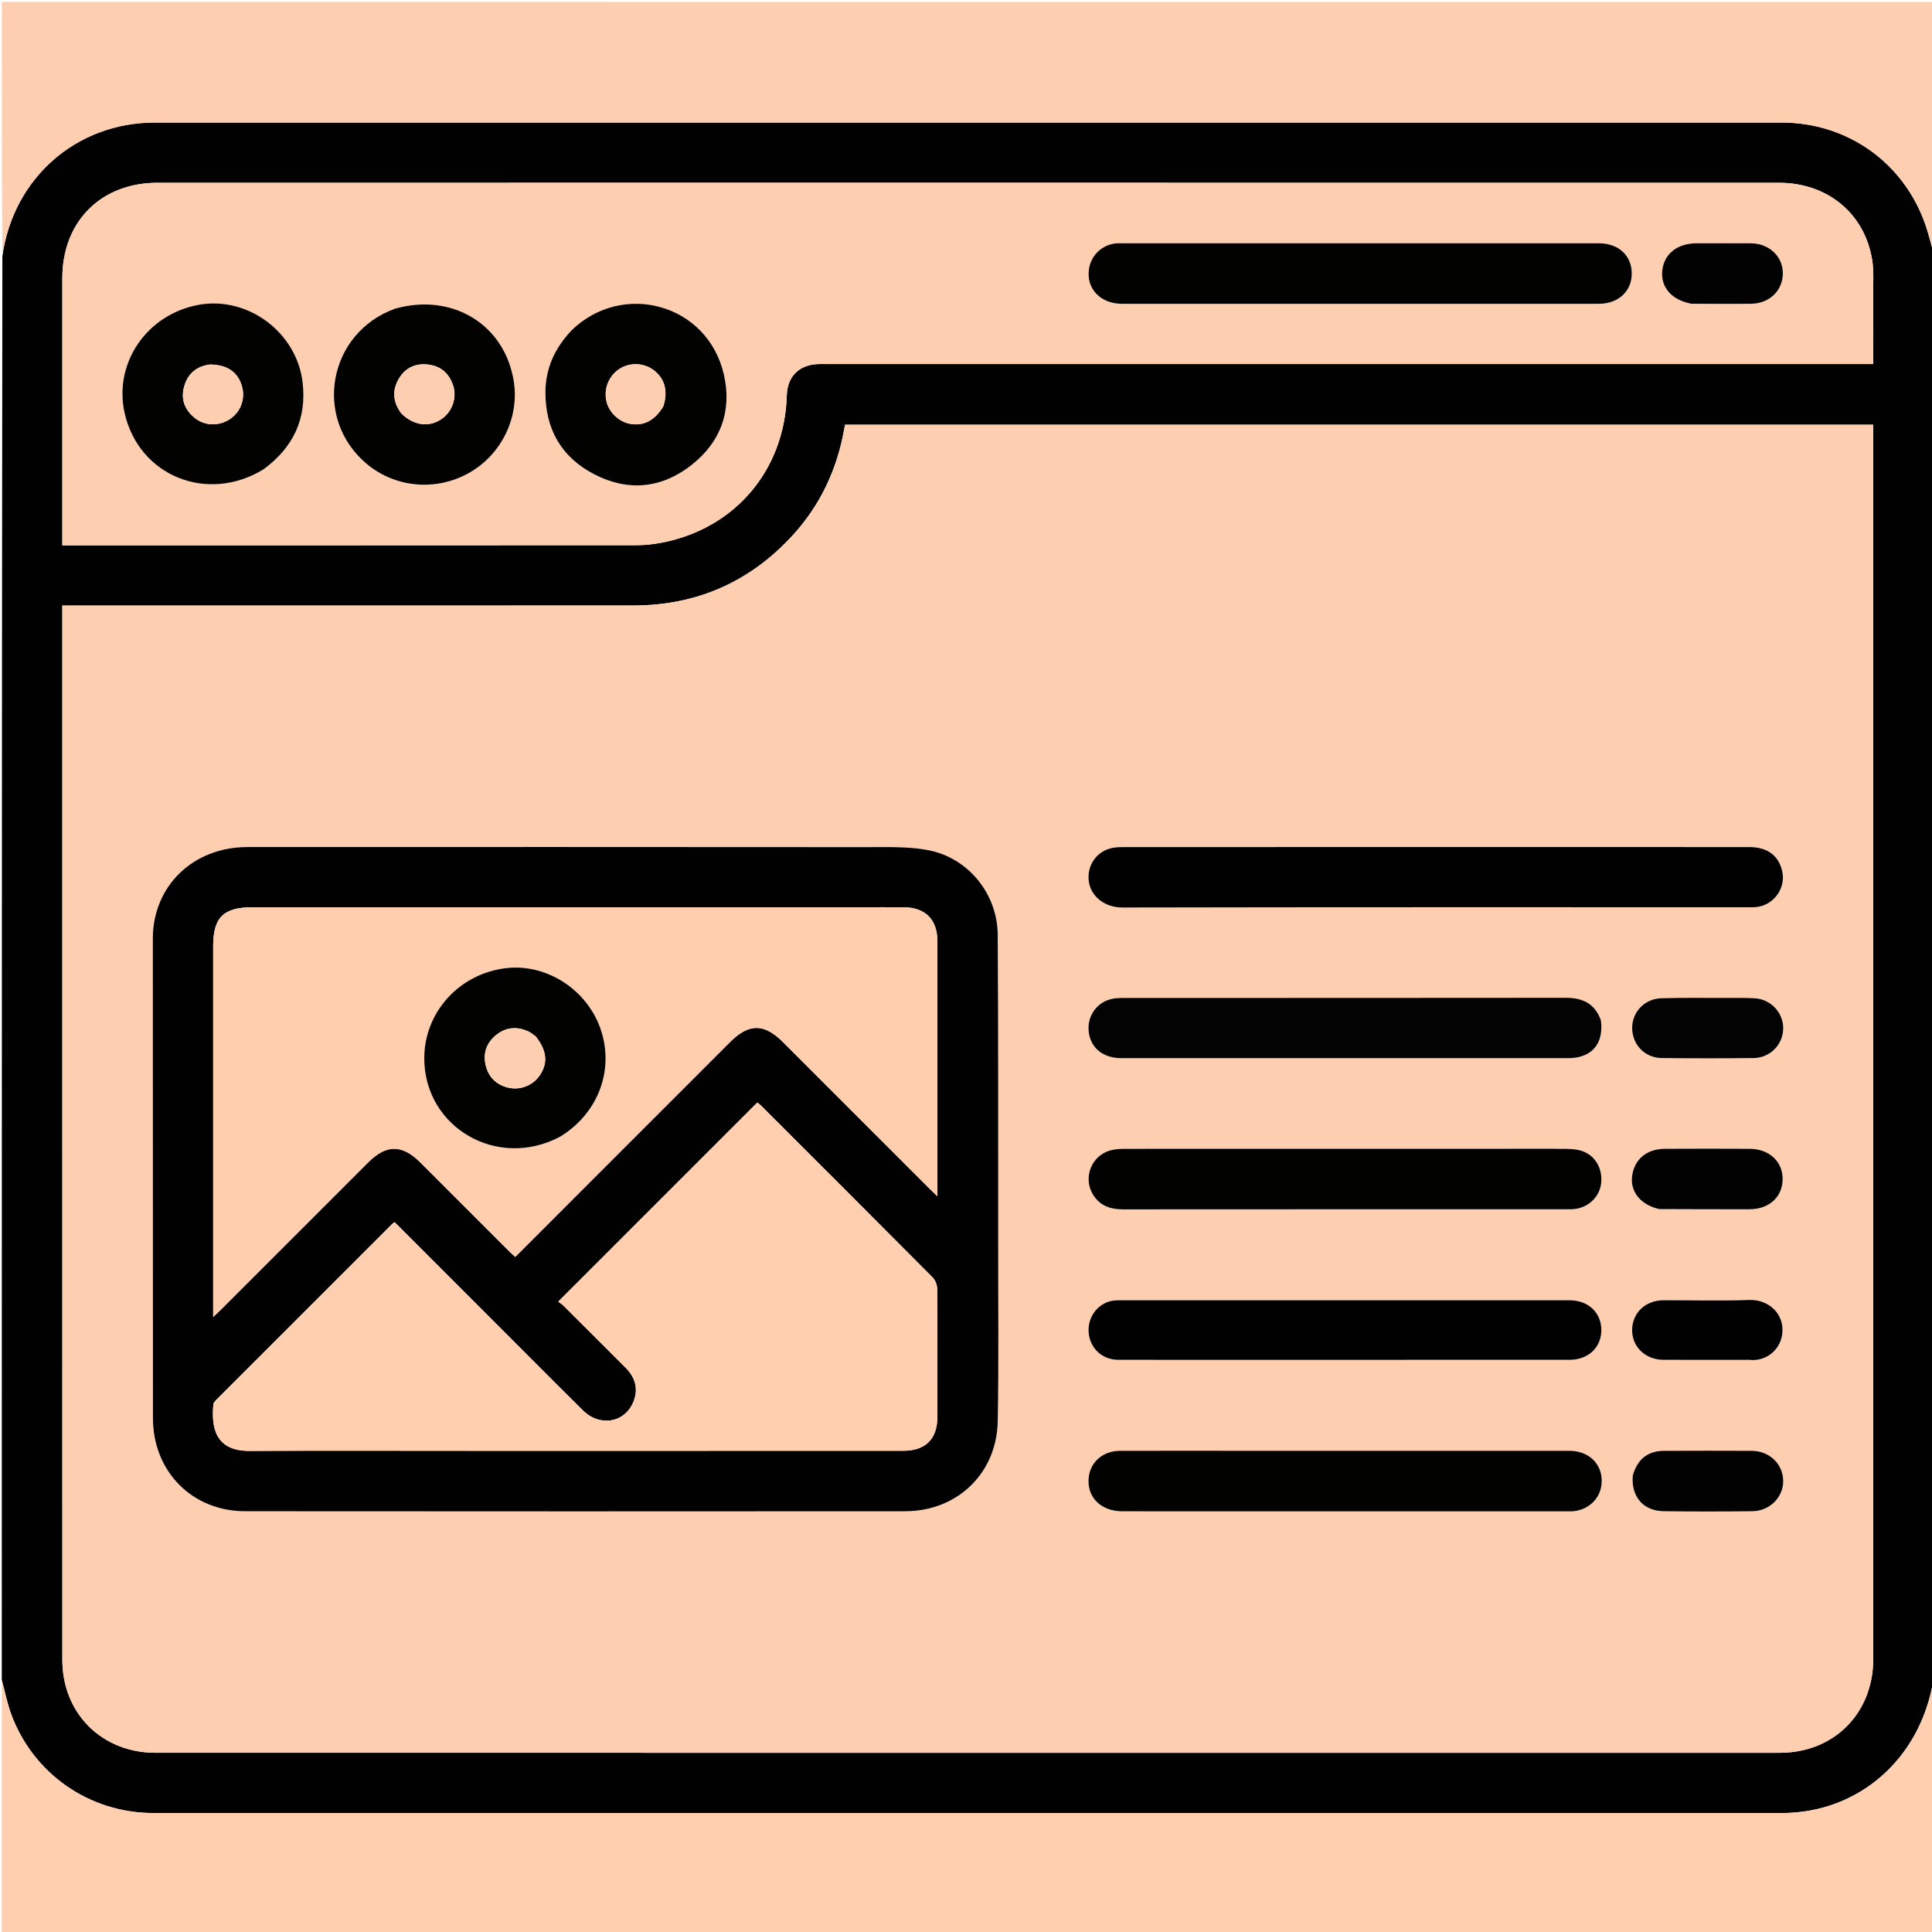 <svg version="1.1" id="Layer_1" xmlns="http://www.w3.org/2000/svg" xmlns:xlink="http://www.w3.org/1999/xlink" x="0px" y="0px"
	 width="100%" viewBox="0 0 1080 1080" enable-background="new 0 0 1080 1080" xml:space="preserve">
<path fill="#020101" opacity="1" stroke="none" 
	d="
M1,939 
	C1,673.972 1,408.944 1.321,143.226 
	C7.492,99.344 42.819,68.507 86.478,68.507 
	C389.635,68.504 692.793,68.503 995.951,68.508 
	C1032.492,68.508 1063.904,90.615 1076.143,125.087 
	C1078.102,130.604 1079.398,136.356 1081,142 
	C1081,407.695 1081,673.389 1080.666,939.748 
	C1073.162,983.596 1038.741,1013.503 996.077,1013.505 
	C692.611,1013.518 389.145,1013.519 85.68,1013.503 
	C49.949,1013.5 18.416,991.554 6.183,958.025 
	C3.938,951.872 2.702,945.351 1,939 
M1047.16,874.5 
	C1047.16,662.129 1047.16,449.757 1047.16,237.414 
	C855.079,237.414 663.823,237.414 472.382,237.414 
	C472.198,238.404 472.046,239.191 471.905,239.979 
	C467.918,262.294 458.683,282.136 443.411,298.931 
	C419.481,325.247 389.568,338.459 354.012,338.484 
	C249.692,338.557 145.372,338.51 41.052,338.51 
	C39.114,338.51 37.176,338.51 34.84,338.51 
	C34.84,340.505 34.84,341.977 34.84,343.449 
	C34.84,538.257 34.828,733.065 34.852,927.873 
	C34.856,957.785 56.946,979.816 86.994,979.819 
	C389.622,979.844 692.249,979.842 994.877,979.821 
	C1025.169,979.819 1047.093,957.803 1047.154,927.493 
	C1047.189,910.162 1047.16,892.831 1047.16,874.5 
M481.5,102.167 
	C350.359,102.167 219.218,102.165 88.077,102.169 
	C56.448,102.17 34.841,123.833 34.838,155.537 
	C34.833,203.361 34.836,251.185 34.836,299.009 
	C34.836,300.795 34.836,302.582 34.836,304.837 
	C36.784,304.837 38.24,304.837 39.695,304.837 
	C145.008,304.837 250.321,304.856 355.634,304.776 
	C360.428,304.773 365.295,304.261 370.003,303.346 
	C411.026,295.373 438.623,262.715 439.834,220.916 
	C440.13,210.708 446.404,204.189 456.61,203.549 
	C458.436,203.434 460.275,203.503 462.107,203.503 
	C654.903,203.501 847.699,203.501 1040.495,203.501 
	C1042.594,203.501 1044.693,203.501 1047.163,203.501 
	C1047.163,189.955 1047.218,176.988 1047.14,164.022 
	C1047.102,157.699 1047.545,151.256 1046.518,145.076 
	C1042.207,119.123 1021.378,102.172 994.401,102.171 
	C823.767,102.163 653.134,102.167 481.5,102.167 
z"/>
<path fill="#FDCEAF" opacity="1" stroke="none" 
	d="
M1081,141.531 
	C1079.398,136.356 1078.102,130.604 1076.143,125.087 
	C1063.904,90.615 1032.492,68.508 995.951,68.508 
	C692.793,68.503 389.635,68.504 86.478,68.507 
	C42.819,68.507 7.492,99.344 1.321,142.768 
	C1,95.682 1,48.364 1,1.05 
	C361,1.054 721,1.054 1081,1.054 
	C1081,47.759 1081,94.411 1081,141.531 
z"/>
<path fill="#FFCFB0" opacity="1" stroke="none" 
	d="
M1,939.469 
	C2.702,945.351 3.938,951.872 6.183,958.025 
	C18.416,991.554 49.949,1013.5 85.68,1013.503 
	C389.145,1013.519 692.611,1013.518 996.077,1013.505 
	C1038.741,1013.503 1073.162,983.596 1080.666,940.206 
	C1081,986.985 1081,1033.97 1081,1080.95 
	C721,1080.946 361,1080.946 1,1080.946 
	C1,1033.907 1,986.922 1,939.469 
z"/>
<path fill="#FECEB0" opacity="1" stroke="none" 
	d="
M1047.16,875 
	C1047.16,892.831 1047.189,910.162 1047.154,927.493 
	C1047.093,957.803 1025.169,979.819 994.877,979.821 
	C692.249,979.842 389.622,979.844 86.994,979.819 
	C56.946,979.816 34.856,957.785 34.852,927.873 
	C34.828,733.065 34.84,538.257 34.84,343.449 
	C34.84,341.977 34.84,340.505 34.84,338.51 
	C37.176,338.51 39.114,338.51 41.052,338.51 
	C145.372,338.51 249.692,338.557 354.012,338.484 
	C389.568,338.459 419.481,325.247 443.411,298.931 
	C458.683,282.136 467.918,262.294 471.905,239.979 
	C472.046,239.191 472.198,238.404 472.382,237.414 
	C663.823,237.414 855.079,237.414 1047.16,237.414 
	C1047.16,449.757 1047.16,662.129 1047.16,875 
M558.002,695.5 
	C558.002,694.667 558.003,693.833 558.002,693 
	C557.949,636.17 558.125,579.339 557.731,522.512 
	C557.571,499.497 541.101,479.359 518.568,475.177 
	C507.247,473.075 495.372,473.568 483.747,473.558 
	C368.585,473.457 253.422,473.481 138.259,473.508 
	C107.83,473.515 85.405,495.369 85.418,524.765 
	C85.458,614.095 85.47,703.424 85.49,792.754 
	C85.497,822.447 107.304,844.766 137.006,844.793 
	C260.001,844.903 382.997,844.886 505.993,844.805 
	C535.11,844.786 557.21,823.622 557.748,794.488 
	C558.352,761.835 557.96,729.164 558.002,695.5 
M873.5,473.507 
	C792.037,473.507 710.574,473.505 629.11,473.52 
	C626.952,473.52 624.765,473.524 622.64,473.845 
	C614.781,475.033 609.149,481.174 608.519,489.021 
	C607.697,499.276 616.14,507.331 627.427,507.309 
	C744.207,507.077 860.988,507.167 977.769,507.162 
	C979.101,507.162 980.441,507.188 981.763,507.056 
	C991.308,506.1 998.212,496.84 996.366,487.512 
	C994.578,478.472 988.168,473.529 977.954,473.52 
	C943.469,473.487 908.985,473.507 873.5,473.507 
M894.824,569.914 
	C891.434,560.785 884.529,557.755 875.222,557.767 
	C793.073,557.873 710.923,557.822 628.774,557.856 
	C626.128,557.857 623.387,557.889 620.855,558.546 
	C612.513,560.709 607.434,568.678 608.648,577.224 
	C609.899,586.041 616.78,591.51 626.773,591.511 
	C710.089,591.523 793.405,591.523 876.721,591.513 
	C889.719,591.511 896.654,583.562 894.824,569.914 
M691.5,810.997 
	C669.678,810.997 647.856,810.961 626.034,811.014 
	C616.357,811.037 609.166,817.521 608.518,826.593 
	C607.758,837.224 615.602,844.83 627.457,844.833 
	C710.415,844.847 793.372,844.84 876.33,844.839 
	C877.329,844.839 878.334,844.887 879.327,844.804 
	C887.353,844.139 893.699,838.611 895.059,831.132 
	C897.084,819.995 889.282,811.016 877.406,811.011 
	C815.771,810.982 754.135,810.997 691.5,810.997 
M867.49,642.164 
	C788.038,642.164 708.586,642.155 629.134,642.198 
	C626.33,642.2 623.423,642.325 620.741,643.05 
	C610.047,645.944 605.204,658.454 611.042,667.873 
	C614.837,673.996 620.602,676.05 627.612,676.044 
	C710.562,675.98 793.511,676.003 876.461,676.001 
	C877.46,676.001 878.463,676.019 879.458,675.944 
	C887.962,675.309 894.607,668.816 895.139,660.643 
	C895.731,651.547 890.285,644.098 881.432,642.669 
	C877.2,641.986 872.806,642.301 867.49,642.164 
M702.5,760.166 
	C760.792,760.166 819.084,760.177 877.376,760.156 
	C887.876,760.152 895.178,753.239 895.163,743.472 
	C895.147,733.713 887.846,726.849 877.324,726.847 
	C793.55,726.831 709.776,726.833 626.002,726.864 
	C624.03,726.865 621.965,726.953 620.102,727.521 
	C612.174,729.939 607.395,737.941 608.715,746.251 
	C610.006,754.375 616.618,760.124 625.054,760.144 
	C650.536,760.205 676.018,760.166 702.5,760.166 
M962.5,557.828 
	C951.185,557.872 939.862,557.658 928.558,558.038 
	C919.151,558.354 912.195,565.959 912.379,574.904 
	C912.568,584.12 919.484,591.344 928.9,591.456 
	C946.039,591.659 963.185,591.659 980.324,591.454 
	C989.617,591.342 996.796,583.808 996.833,574.815 
	C996.868,566.108 989.925,558.577 980.964,558.041 
	C975.159,557.694 969.322,557.881 962.5,557.828 
M912.633,825.205 
	C911.698,836.652 918.58,844.638 930.061,844.786 
	C946.552,845 963.05,844.976 979.542,844.789 
	C989.349,844.678 996.987,836.877 996.827,827.707 
	C996.663,818.316 989.114,811.064 979.204,811.017 
	C962.876,810.94 946.548,810.942 930.221,811.017 
	C921.137,811.059 915.349,815.627 912.633,825.205 
M927.988,675.929 
	C944.633,675.954 961.279,676.013 977.925,675.992 
	C988.839,675.979 996.312,669.268 996.509,659.444 
	C996.71,649.425 989.145,642.246 978.058,642.184 
	C962.244,642.096 946.429,642.095 930.615,642.186 
	C920.385,642.245 913.438,648.224 912.327,657.63 
	C911.303,666.293 917.204,673.568 927.988,675.929 
M976.403,760.17 
	C976.902,760.17 977.407,760.12 977.899,760.177 
	C987.49,761.295 996.283,754.068 996.436,743.731 
	C996.586,733.588 988.122,726.338 977.863,726.69 
	C961.909,727.237 945.922,726.804 929.949,726.845 
	C919.852,726.871 912.522,733.775 912.361,743.282 
	C912.199,752.887 919.721,760.131 930.005,760.159 
	C945.146,760.2 960.287,760.17 976.403,760.17 
z"/>
<path fill="#FDCEAF" opacity="1" stroke="none" 
	d="
M482,102.167 
	C653.134,102.167 823.767,102.163 994.401,102.171 
	C1021.378,102.172 1042.207,119.123 1046.518,145.076 
	C1047.545,151.256 1047.102,157.699 1047.14,164.022 
	C1047.218,176.988 1047.163,189.955 1047.163,203.501 
	C1044.693,203.501 1042.594,203.501 1040.495,203.501 
	C847.699,203.501 654.903,203.501 462.107,203.503 
	C460.275,203.503 458.436,203.434 456.61,203.549 
	C446.404,204.189 440.13,210.708 439.834,220.916 
	C438.623,262.715 411.026,295.373 370.003,303.346 
	C365.295,304.261 360.428,304.773 355.634,304.776 
	C250.321,304.856 145.008,304.837 39.695,304.837 
	C38.24,304.837 36.784,304.837 34.836,304.837 
	C34.836,302.582 34.836,300.795 34.836,299.009 
	C34.836,251.185 34.833,203.361 34.838,155.537 
	C34.841,123.833 56.448,102.17 88.077,102.169 
	C219.218,102.165 350.359,102.167 482,102.167 
M795.5,169.837 
	C828.315,169.837 861.129,169.868 893.944,169.819 
	C904.52,169.803 911.971,162.962 912.166,153.343 
	C912.374,143.091 904.96,136.008 893.896,136.007 
	C804.947,135.994 715.998,136 627.049,136 
	C626.049,136 625.045,135.948 624.051,136.03 
	C616.278,136.667 610.019,142.472 608.768,150.171 
	C606.99,161.123 615.018,169.817 627.095,169.824 
	C682.897,169.854 738.698,169.837 795.5,169.837 
M147.598,262.134 
	C163.998,250.104 171.562,234.06 169.166,213.731 
	C165.87,185.771 138.521,165.429 111.139,170.379 
	C82.029,175.641 63.294,203.097 69.706,231.098 
	C77.714,266.067 115.852,281.594 147.598,262.134 
M220.37,172.747 
	C183.478,186.14 174.819,233.559 204.62,259.003 
	C220.564,272.616 243.42,274.81 261.94,264.504 
	C280.172,254.359 290.397,233.636 287.226,213.255 
	C282.293,181.54 252.955,163.422 220.37,172.747 
M319.337,184.843 
	C310.234,194.381 305.023,205.68 304.9,218.909 
	C304.707,239.744 313.812,255.673 332.287,265.185 
	C351.146,274.894 369.822,273.085 386.542,259.962 
	C402.94,247.092 409.286,229.573 404.656,209.368 
	C395.567,169.701 348.012,156.982 319.337,184.843 
M945.991,169.83 
	C956.963,169.833 967.936,169.942 978.906,169.808 
	C989.157,169.682 996.589,162.418 996.63,152.792 
	C996.67,143.358 988.944,136.059 978.758,136.009 
	C968.617,135.959 958.476,135.982 948.336,136.003 
	C937.498,136.025 930.064,142.061 929.19,151.503 
	C928.341,160.679 934.511,167.753 945.991,169.83 
z"/>
<path fill="#020101" opacity="1" stroke="none" 
	d="
M558.002,696 
	C557.96,729.164 558.352,761.835 557.748,794.488 
	C557.21,823.622 535.11,844.786 505.993,844.805 
	C382.997,844.886 260.001,844.903 137.006,844.793 
	C107.304,844.766 85.497,822.447 85.49,792.754 
	C85.47,703.424 85.458,614.095 85.418,524.765 
	C85.405,495.369 107.83,473.515 138.259,473.508 
	C253.422,473.481 368.585,473.457 483.747,473.558 
	C495.372,473.568 507.247,473.075 518.568,475.177 
	C541.101,479.359 557.571,499.497 557.731,522.512 
	C558.125,579.339 557.949,636.17 558.002,693 
	C558.003,693.833 558.002,694.667 558.002,696 
M319.052,671.552 
	C348.748,641.856 378.442,612.157 408.141,582.464 
	C418.631,571.977 427.152,572.004 437.714,582.563 
	C465.057,609.897 492.391,637.241 519.733,664.576 
	C520.923,665.765 522.153,666.914 523.999,668.693 
	C523.999,666.032 523.999,664.55 523.999,663.068 
	C523.999,617.406 524.002,571.744 523.997,526.082 
	C523.995,514.031 517.281,507.272 505.158,507.18 
	C497.326,507.12 489.493,507.169 481.661,507.169 
	C368.172,507.169 254.684,507.169 141.195,507.169 
	C124.878,507.169 119.167,512.83 119.167,528.969 
	C119.171,595.962 119.169,662.955 119.169,729.948 
	C119.169,731.701 119.169,733.454 119.169,736.205 
	C121.256,734.221 122.566,733.029 123.817,731.779 
	C151.161,704.445 178.496,677.102 205.839,649.768 
	C216.012,639.597 224.782,639.639 235.058,649.907 
	C251.444,666.28 267.818,682.666 284.204,699.038 
	C285.347,700.179 286.555,701.253 288.008,702.617 
	C298.333,692.285 308.442,682.168 319.052,671.552 
M274.443,737.056 
	C256.48,719.09 238.517,701.123 220.615,683.218 
	C219.953,683.665 219.638,683.812 219.406,684.044 
	C186.643,716.782 153.883,749.523 121.148,782.289 
	C120.36,783.076 119.367,784.091 119.275,785.075 
	C118.059,798.085 120.429,811.165 139.466,811.065 
	C181.288,810.847 223.111,810.998 264.934,810.998 
	C344.913,810.998 424.892,811.004 504.872,810.991 
	C517.4,810.989 523.993,804.404 523.996,791.99 
	C524.002,768.163 524.065,744.335 523.885,720.51 
	C523.868,718.334 522.834,715.608 521.32,714.083 
	C489.498,682.048 457.541,650.147 425.598,618.232 
	C424.712,617.348 423.681,616.609 423.346,616.328 
	C386.199,653.475 349.377,690.297 312.072,727.603 
	C312.902,728.254 314.192,729.073 315.25,730.126 
	C326.705,741.528 338.115,752.975 349.555,764.392 
	C355.007,769.832 357.036,776.207 354.132,783.489 
	C349.401,795.359 335.375,797.833 325.867,788.43 
	C308.808,771.557 291.909,754.523 274.443,737.056 
z"/>
<path fill="#000000" opacity="1" stroke="none" 
	d="
M874,473.507 
	C908.985,473.507 943.469,473.487 977.954,473.52 
	C988.168,473.529 994.578,478.472 996.366,487.512 
	C998.212,496.84 991.308,506.1 981.763,507.056 
	C980.441,507.188 979.101,507.162 977.769,507.162 
	C860.988,507.167 744.207,507.077 627.427,507.309 
	C616.14,507.331 607.697,499.276 608.519,489.021 
	C609.149,481.174 614.781,475.033 622.64,473.845 
	C624.765,473.524 626.952,473.52 629.11,473.52 
	C710.574,473.505 792.037,473.507 874,473.507 
z"/>
<path fill="#040303" opacity="1" stroke="none" 
	d="
M894.903,570.294 
	C896.654,583.562 889.719,591.511 876.721,591.513 
	C793.405,591.523 710.089,591.523 626.773,591.511 
	C616.78,591.51 609.899,586.041 608.648,577.224 
	C607.434,568.678 612.513,560.709 620.855,558.546 
	C623.387,557.889 626.128,557.857 628.774,557.856 
	C710.923,557.822 793.073,557.873 875.222,557.767 
	C884.529,557.755 891.434,560.785 894.903,570.294 
z"/>
<path fill="#020201" opacity="1" stroke="none" 
	d="
M692,810.997 
	C754.135,810.997 815.771,810.982 877.406,811.011 
	C889.282,811.016 897.084,819.995 895.059,831.132 
	C893.699,838.611 887.353,844.139 879.327,844.804 
	C878.334,844.887 877.329,844.839 876.33,844.839 
	C793.372,844.84 710.415,844.847 627.457,844.833 
	C615.602,844.83 607.758,837.224 608.518,826.593 
	C609.166,817.521 616.357,811.037 626.034,811.014 
	C647.856,810.961 669.678,810.997 692,810.997 
z"/>
<path fill="#020201" opacity="1" stroke="none" 
	d="
M867.988,642.164 
	C872.806,642.301 877.2,641.986 881.432,642.669 
	C890.285,644.098 895.731,651.547 895.139,660.643 
	C894.607,668.816 887.962,675.309 879.458,675.944 
	C878.463,676.019 877.46,676.001 876.461,676.001 
	C793.511,676.003 710.562,675.98 627.612,676.044 
	C620.602,676.05 614.837,673.996 611.042,667.873 
	C605.204,658.454 610.047,645.944 620.741,643.05 
	C623.423,642.325 626.33,642.2 629.134,642.198 
	C708.586,642.155 788.038,642.164 867.988,642.164 
z"/>
<path fill="#000000" opacity="1" stroke="none" 
	d="
M702,760.166 
	C676.018,760.166 650.536,760.205 625.054,760.144 
	C616.618,760.124 610.006,754.375 608.715,746.251 
	C607.395,737.941 612.174,729.939 620.102,727.521 
	C621.965,726.953 624.03,726.865 626.002,726.864 
	C709.776,726.833 793.55,726.831 877.324,726.847 
	C887.846,726.849 895.147,733.713 895.163,743.472 
	C895.178,753.239 887.876,760.152 877.376,760.156 
	C819.084,760.177 760.792,760.166 702,760.166 
z"/>
<path fill="#040303" opacity="1" stroke="none" 
	d="
M963,557.828 
	C969.322,557.881 975.159,557.694 980.964,558.041 
	C989.925,558.577 996.868,566.108 996.833,574.815 
	C996.796,583.808 989.617,591.342 980.324,591.454 
	C963.185,591.659 946.039,591.659 928.9,591.456 
	C919.484,591.344 912.568,584.12 912.379,574.904 
	C912.195,565.959 919.151,558.354 928.558,558.038 
	C939.862,557.658 951.185,557.872 963,557.828 
z"/>
<path fill="#030202" opacity="1" stroke="none" 
	d="
M912.73,824.819 
	C915.349,815.627 921.137,811.059 930.221,811.017 
	C946.548,810.942 962.876,810.94 979.204,811.017 
	C989.114,811.064 996.663,818.316 996.827,827.707 
	C996.987,836.877 989.349,844.678 979.542,844.789 
	C963.05,844.976 946.552,845 930.061,844.786 
	C918.58,844.638 911.698,836.652 912.73,824.819 
z"/>
<path fill="#030202" opacity="1" stroke="none" 
	d="
M927.546,675.889 
	C917.204,673.568 911.303,666.293 912.327,657.63 
	C913.438,648.224 920.385,642.245 930.615,642.186 
	C946.429,642.095 962.244,642.096 978.058,642.184 
	C989.145,642.246 996.71,649.425 996.509,659.444 
	C996.312,669.268 988.839,675.979 977.925,675.992 
	C961.279,676.013 944.633,675.954 927.546,675.889 
z"/>
<path fill="#020101" opacity="1" stroke="none" 
	d="
M975.916,760.17 
	C960.287,760.17 945.146,760.2 930.005,760.159 
	C919.721,760.131 912.199,752.887 912.361,743.282 
	C912.522,733.775 919.852,726.871 929.949,726.845 
	C945.922,726.804 961.909,727.237 977.863,726.69 
	C988.122,726.338 996.586,733.588 996.436,743.731 
	C996.283,754.068 987.49,761.295 977.899,760.177 
	C977.407,760.12 976.902,760.17 975.916,760.17 
z"/>
<path fill="#020201" opacity="1" stroke="none" 
	d="
M795,169.837 
	C738.698,169.837 682.897,169.854 627.095,169.824 
	C615.018,169.817 606.99,161.123 608.768,150.171 
	C610.019,142.472 616.278,136.667 624.051,136.03 
	C625.045,135.948 626.049,136 627.049,136 
	C715.998,136 804.947,135.994 893.896,136.007 
	C904.96,136.008 912.374,143.091 912.166,153.343 
	C911.971,162.962 904.52,169.803 893.944,169.819 
	C861.129,169.868 828.315,169.837 795,169.837 
z"/>
<path fill="#020201" opacity="1" stroke="none" 
	d="
M147.31,262.355 
	C115.852,281.594 77.714,266.067 69.706,231.098 
	C63.294,203.097 82.029,175.641 111.139,170.379 
	C138.521,165.429 165.87,185.771 169.166,213.731 
	C171.562,234.06 163.998,250.104 147.31,262.355 
M117.094,203.795 
	C109.517,204.829 104.746,209.178 102.845,216.45 
	C101.021,223.43 103.413,229.241 108.914,233.665 
	C114.643,238.274 122.735,238.314 128.82,234.067 
	C134.741,229.936 137.273,222.591 135.17,215.654 
	C132.811,207.875 127.008,203.862 117.094,203.795 
z"/>
<path fill="#020201" opacity="1" stroke="none" 
	d="
M220.729,172.58 
	C252.955,163.422 282.293,181.54 287.226,213.255 
	C290.397,233.636 280.172,254.359 261.94,264.504 
	C243.42,274.81 220.564,272.616 204.62,259.003 
	C174.819,233.559 183.478,186.14 220.729,172.58 
M224.307,231.113 
	C231.011,237.727 239.322,239.027 246.344,234.559 
	C252.655,230.543 255.638,222.47 253.273,215.419 
	C251.012,208.678 246.369,204.589 239.227,203.778 
	C232.35,202.998 226.739,205.52 223.128,211.426 
	C219.221,217.815 219.431,224.315 224.307,231.113 
z"/>
<path fill="#020201" opacity="1" stroke="none" 
	d="
M319.59,184.591 
	C348.012,156.982 395.567,169.701 404.656,209.368 
	C409.286,229.573 402.94,247.092 386.542,259.962 
	C369.822,273.085 351.146,274.894 332.287,265.185 
	C313.812,255.673 304.707,239.744 304.9,218.909 
	C305.023,205.68 310.234,194.381 319.59,184.591 
M370.883,226.981 
	C373.515,218.577 371.629,211.631 365.442,206.94 
	C359.777,202.646 351.71,202.455 345.911,206.477 
	C340.137,210.483 337.449,217.455 339.017,224.357 
	C340.42,230.532 346.117,235.908 352.362,236.95 
	C359.891,238.206 366.015,235.084 370.883,226.981 
z"/>
<path fill="#030202" opacity="1" stroke="none" 
	d="
M945.55,169.791 
	C934.511,167.753 928.341,160.679 929.19,151.503 
	C930.064,142.061 937.498,136.025 948.336,136.003 
	C958.476,135.982 968.617,135.959 978.758,136.009 
	C988.944,136.059 996.67,143.358 996.63,152.792 
	C996.589,162.418 989.157,169.682 978.906,169.808 
	C967.936,169.942 956.963,169.833 945.55,169.791 
z"/>
<path fill="#FECEAF" opacity="1" stroke="none" 
	d="
M318.802,671.802 
	C308.442,682.168 298.333,692.285 288.008,702.617 
	C286.555,701.253 285.347,700.179 284.204,699.038 
	C267.818,682.666 251.444,666.28 235.058,649.907 
	C224.782,639.639 216.012,639.597 205.839,649.768 
	C178.496,677.102 151.161,704.445 123.817,731.779 
	C122.566,733.029 121.256,734.221 119.169,736.205 
	C119.169,733.454 119.169,731.701 119.169,729.948 
	C119.169,662.955 119.171,595.962 119.167,528.969 
	C119.167,512.83 124.878,507.169 141.195,507.169 
	C254.684,507.169 368.172,507.169 481.661,507.169 
	C489.493,507.169 497.326,507.12 505.158,507.18 
	C517.281,507.272 523.995,514.031 523.997,526.082 
	C524.002,571.744 523.999,617.406 523.999,663.068 
	C523.999,664.55 523.999,666.032 523.999,668.693 
	C522.153,666.914 520.923,665.765 519.733,664.576 
	C492.391,637.241 465.057,609.897 437.714,582.563 
	C427.152,572.004 418.631,571.977 408.141,582.464 
	C378.442,612.157 348.748,641.856 318.802,671.802 
M313.554,635.116 
	C333.3,623.011 342.552,600.686 336.855,578.891 
	C330.565,554.828 306.798,538.301 282.678,541.217 
	C256.624,544.367 237.138,565.947 237.162,591.625 
	C237.198,630.37 278.212,654.14 313.554,635.116 
z"/>
<path fill="#FFCFB0" opacity="1" stroke="none" 
	d="
M274.693,737.306 
	C291.909,754.523 308.808,771.557 325.867,788.43 
	C335.375,797.833 349.401,795.359 354.132,783.489 
	C357.036,776.207 355.007,769.832 349.555,764.392 
	C338.115,752.975 326.705,741.528 315.25,730.126 
	C314.192,729.073 312.902,728.254 312.072,727.603 
	C349.377,690.297 386.199,653.475 423.346,616.328 
	C423.681,616.609 424.712,617.348 425.598,618.232 
	C457.541,650.147 489.498,682.048 521.32,714.083 
	C522.834,715.608 523.868,718.334 523.885,720.51 
	C524.065,744.335 524.002,768.163 523.996,791.99 
	C523.993,804.404 517.4,810.989 504.872,810.991 
	C424.892,811.004 344.913,810.998 264.934,810.998 
	C223.111,810.998 181.288,810.847 139.466,811.065 
	C120.429,811.165 118.059,798.085 119.275,785.075 
	C119.367,784.091 120.36,783.076 121.148,782.289 
	C153.883,749.523 186.643,716.782 219.406,684.044 
	C219.638,683.812 219.953,683.665 220.615,683.218 
	C238.517,701.123 256.48,719.09 274.693,737.306 
z"/>
<path fill="#FDCEAF" opacity="1" stroke="none" 
	d="
M117.48,203.741 
	C127.008,203.862 132.811,207.875 135.17,215.654 
	C137.273,222.591 134.741,229.936 128.82,234.067 
	C122.735,238.314 114.643,238.274 108.914,233.665 
	C103.413,229.241 101.021,223.43 102.845,216.45 
	C104.746,209.178 109.517,204.829 117.48,203.741 
z"/>
<path fill="#FDCEAF" opacity="1" stroke="none" 
	d="
M224.093,230.813 
	C219.431,224.315 219.221,217.815 223.128,211.426 
	C226.739,205.52 232.35,202.998 239.227,203.778 
	C246.369,204.589 251.012,208.678 253.273,215.419 
	C255.638,222.47 252.655,230.543 246.344,234.559 
	C239.322,239.027 231.011,237.727 224.093,230.813 
z"/>
<path fill="#FDCEAF" opacity="1" stroke="none" 
	d="
M370.709,227.333 
	C366.015,235.084 359.891,238.206 352.362,236.95 
	C346.117,235.908 340.42,230.532 339.017,224.357 
	C337.449,217.455 340.137,210.483 345.911,206.477 
	C351.71,202.455 359.777,202.646 365.442,206.94 
	C371.629,211.631 373.515,218.577 370.709,227.333 
z"/>
<path fill="#020201" opacity="1" stroke="none" 
	d="
M313.253,635.333 
	C278.212,654.14 237.198,630.37 237.162,591.625 
	C237.138,565.947 256.624,544.367 282.678,541.217 
	C306.798,538.301 330.565,554.828 336.855,578.891 
	C342.552,600.686 333.3,623.011 313.253,635.333 
M299.273,579.172 
	C297.892,578.259 296.605,577.134 295.112,576.47 
	C288.809,573.663 282.722,574.236 277.352,578.582 
	C272.175,582.771 269.979,588.421 271.396,594.992 
	C272.843,601.706 277.05,606.211 283.786,607.926 
	C290.846,609.723 298.147,606.725 301.994,600.736 
	C306.358,593.942 305.657,587.169 299.273,579.172 
z"/>
<path fill="#FDCEAF" opacity="1" stroke="none" 
	d="
M299.544,579.422 
	C305.657,587.169 306.358,593.942 301.994,600.736 
	C298.147,606.725 290.846,609.723 283.786,607.926 
	C277.05,606.211 272.843,601.706 271.396,594.992 
	C269.979,588.421 272.175,582.771 277.352,578.582 
	C282.722,574.236 288.809,573.663 295.112,576.47 
	C296.605,577.134 297.892,578.259 299.544,579.422 
z"/>
</svg>
